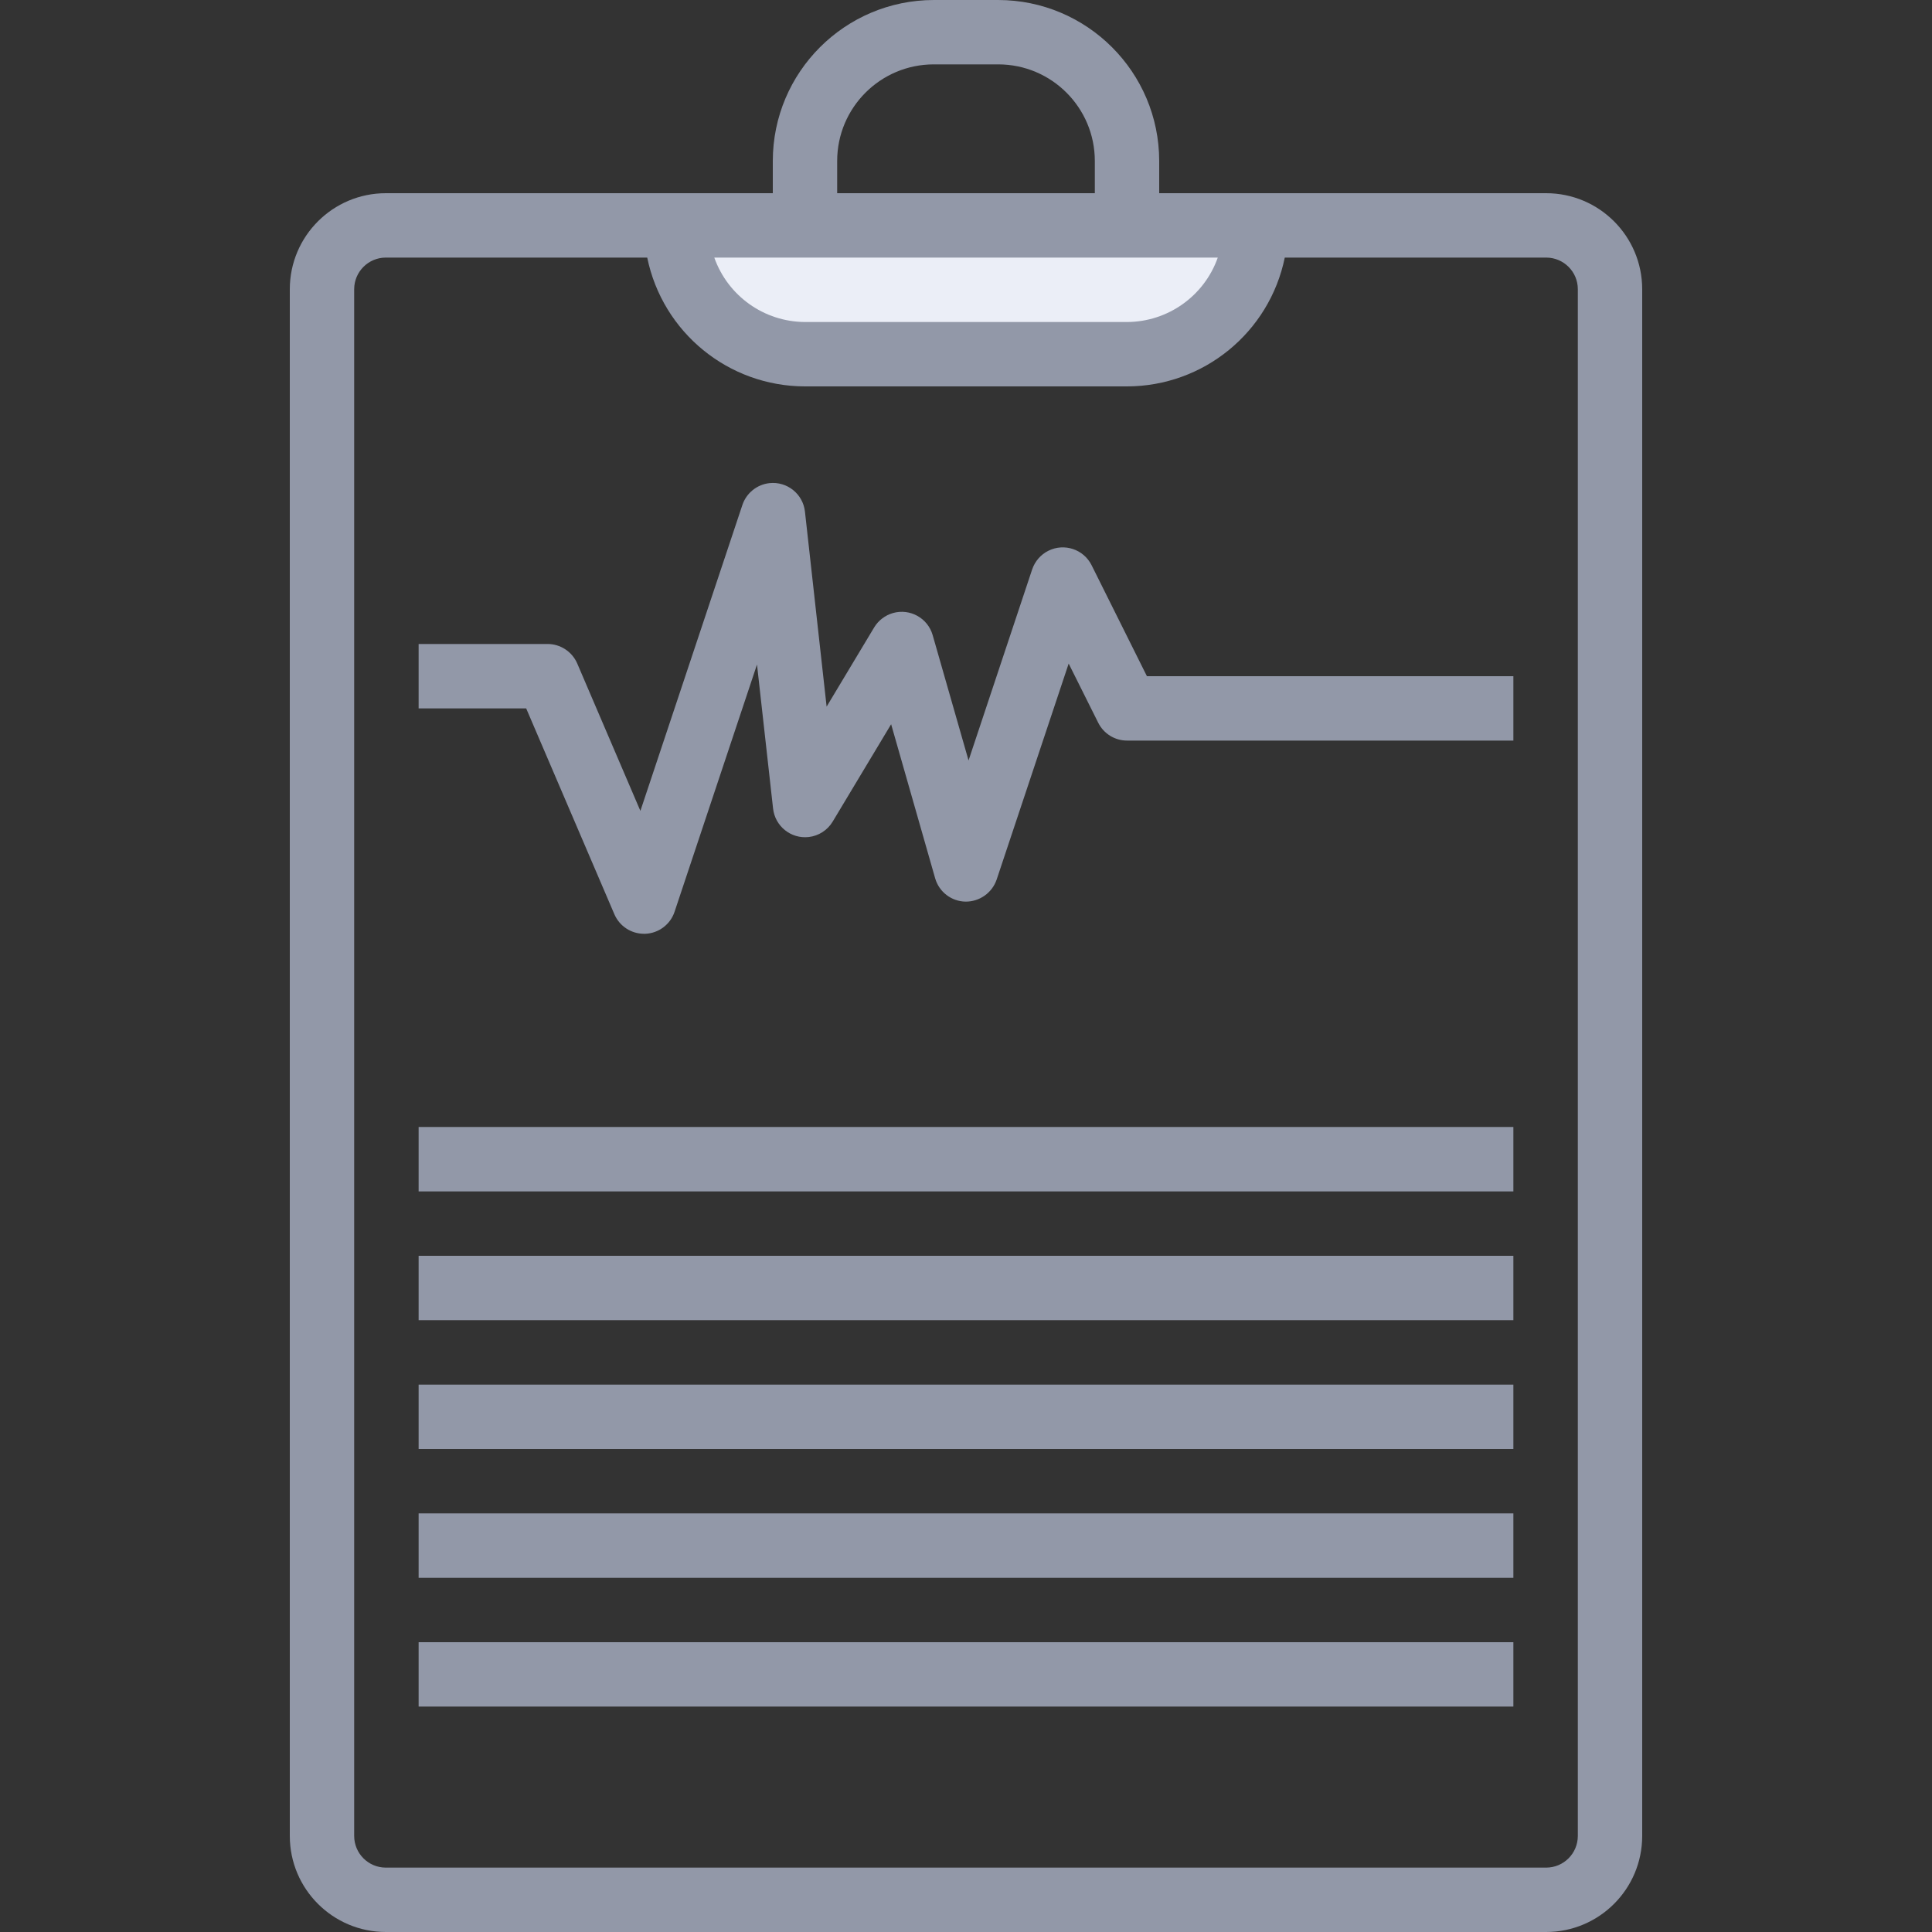 <svg width="28" height="28" viewBox="0 0 28 28" fill="none" xmlns="http://www.w3.org/2000/svg">
<rect x="0" y="0" width="28" height="28" fill="#333333" stroke="none"/>
<path d="M11.492 5.104C10.652 5.104 10.014 4.113 9.8 3.617C10.01 2.87 14.807 2.936 17.179 3.063C17.558 3.072 18.317 3.197 18.317 3.617C18.317 4.142 17.442 5.104 16.712 5.104H11.492Z" fill="#EBEEF7"/>
<path d="M22.409 2.8H16.8V2.333C16.799 1.045 15.755 0.002 14.467 0H13.533C12.245 0.002 11.201 1.045 11.2 2.333V2.8H5.591C4.823 2.801 4.201 3.423 4.2 4.191V26.609C4.201 27.377 4.823 27.999 5.591 28H22.409C23.177 27.999 23.799 27.377 23.8 26.609V4.191C23.799 3.423 23.177 2.801 22.409 2.8ZM12.133 2.333C12.133 1.56 12.76 0.933 13.533 0.933H14.467C15.24 0.933 15.867 1.56 15.867 2.333V2.8H12.133V2.333ZM17.649 3.733C17.452 4.291 16.925 4.665 16.333 4.667H11.667C11.075 4.664 10.55 4.291 10.352 3.733H17.649ZM22.867 26.609C22.866 26.862 22.662 27.066 22.409 27.067H5.591C5.338 27.066 5.134 26.862 5.133 26.609V4.191C5.134 3.938 5.338 3.734 5.591 3.733H9.38C9.603 4.819 10.558 5.599 11.667 5.6H16.333C17.442 5.599 18.397 4.819 18.62 3.733H22.409C22.662 3.734 22.867 3.938 22.867 4.191L22.867 26.609Z" fill="#9298A8"/>
<path d="M15.82 8.191C15.705 7.961 15.425 7.867 15.194 7.982C15.083 8.037 14.999 8.135 14.959 8.252L14.037 11.021L13.517 9.205C13.446 8.957 13.188 8.814 12.94 8.885C12.827 8.918 12.73 8.992 12.669 9.093L11.98 10.241L11.666 7.415C11.638 7.159 11.408 6.974 11.151 7.002C10.97 7.022 10.817 7.146 10.759 7.319L9.281 11.752L8.365 9.614C8.29 9.443 8.12 9.332 7.933 9.333H6.067V10.267H7.626L8.904 13.25C8.978 13.422 9.147 13.533 9.333 13.533H9.353C9.546 13.525 9.715 13.398 9.776 13.215L10.971 9.631L11.204 11.718C11.233 11.975 11.463 12.159 11.719 12.131C11.864 12.115 11.993 12.032 12.068 11.907L12.915 10.496L13.553 12.729C13.609 12.925 13.787 13.063 13.992 13.067C14.195 13.069 14.378 12.941 14.444 12.748L15.488 9.617L15.917 10.476C15.996 10.633 16.157 10.733 16.333 10.733H21.933V9.8H16.622L15.82 8.191Z" fill="#9298A8"/>
<path d="M21.933 16.333H6.067V17.267H21.933V16.333Z" fill="#9298A8"/>
<path d="M21.933 18.2H6.067V19.133H21.933V18.2Z" fill="#9298A8"/>
<path d="M21.933 20.067H6.067V21H21.933V20.067Z" fill="#9298A8"/>
<path d="M21.933 21.933H6.067V22.867H21.933V21.933Z" fill="#9298A8"/>
<path d="M21.933 23.8H6.067V24.733H21.933V23.8Z" fill="#9298A8"/>
</svg>
